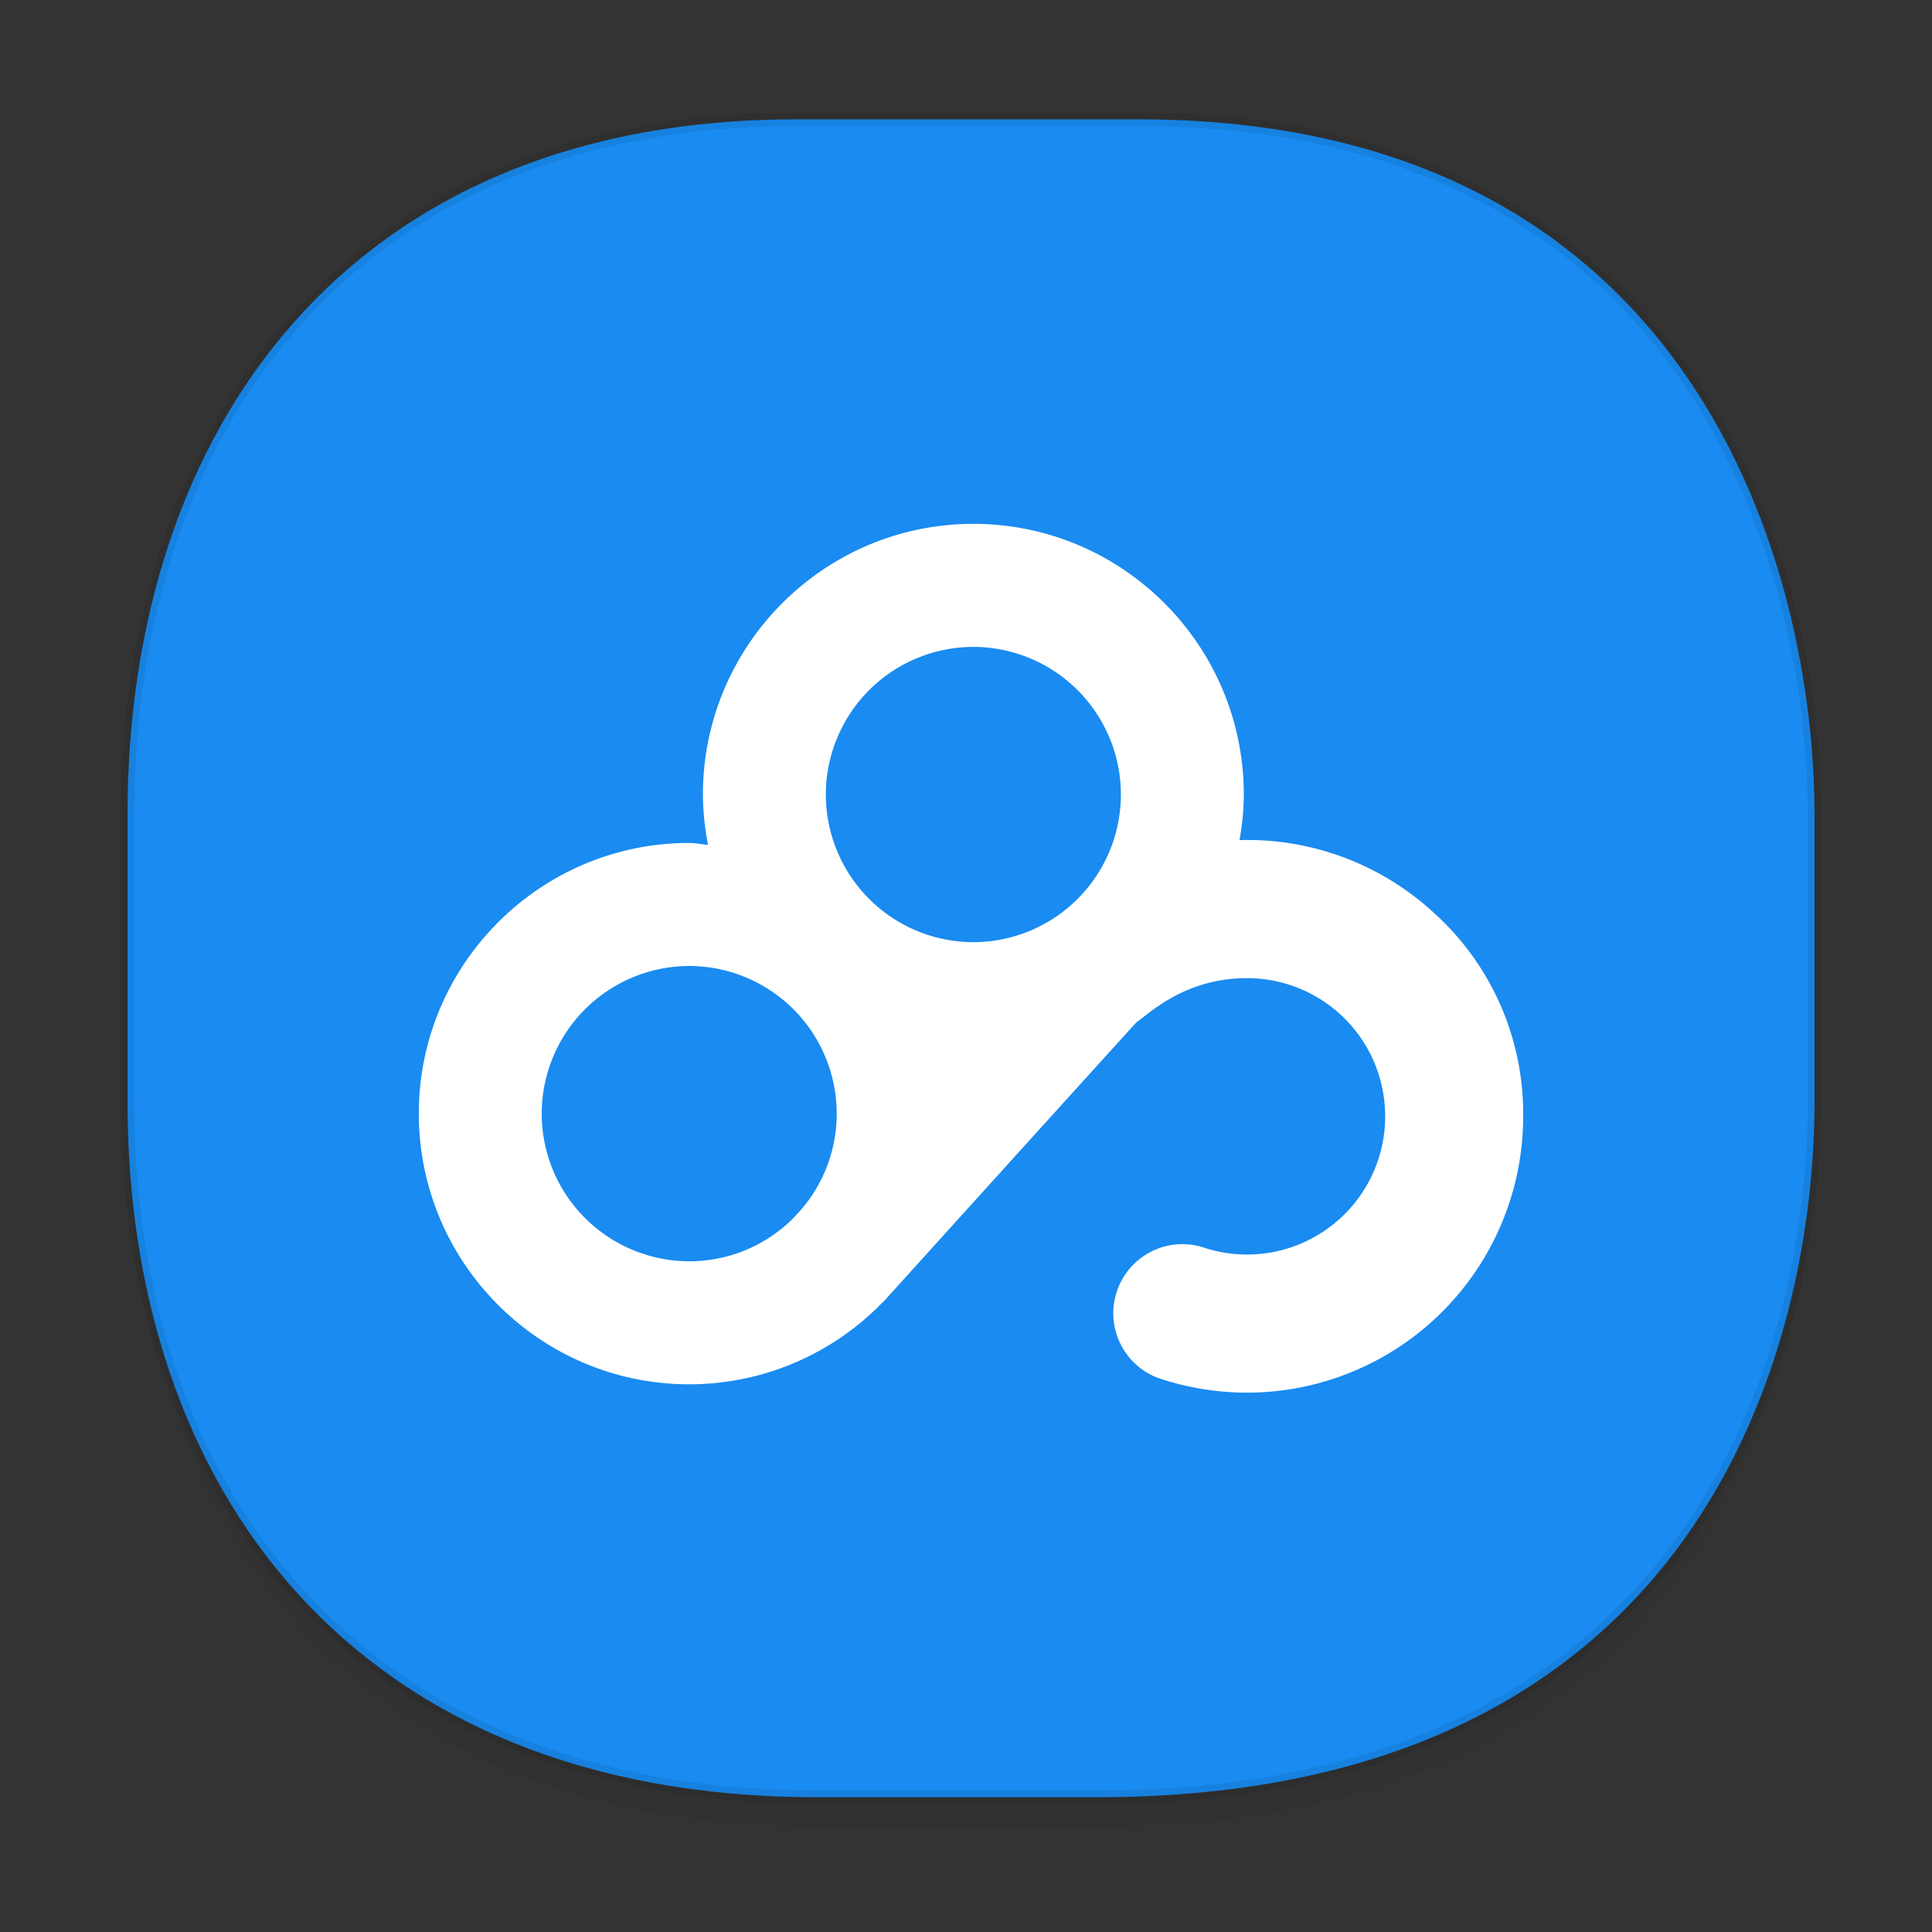 <svg xmlns="http://www.w3.org/2000/svg" xmlns:xlink="http://www.w3.org/1999/xlink" width="48" height="48" version="1.1" id="svg38"><rect width="100%" height="100%" fill="#333333" stroke="none"/><defs id="defs22"><linearGradient id="linearGradient4488"><stop id="stop4490" offset="0" stop-color="#000" stop-opacity=".047"/><stop id="stop4492" offset="1" stop-color="#000" stop-opacity="0"/></linearGradient><style id="style4511"/><style id="style4511-26"/><style id="style4511-9"/><style id="style4552"/><style id="style4511-2"/><linearGradient xlink:href="#linearGradient4488" id="linearGradient4471" gradientUnits="userSpaceOnUse" gradientTransform="translate(-62.47 2.216) scale(.304)" x1="288.112" y1="141.785" x2="287.575" y2="79.008"/></defs><style id="style4485" type="text/css"/><path d="M3.168 26.443v1.668c0 9.575 5.583 17.282 17.146 17.282h6.93c15.132 0 17.836-11.322 17.836-17.282v-1.668c0 5.96-2.704 17.282-17.836 17.282h-6.93c-11.563 0-17.146-7.708-17.146-17.282z" id="path4467" opacity="1" fill="url(#linearGradient4471)" fill-opacity="1" stroke="none" stroke-width="1.1" stroke-linecap="square" stroke-linejoin="bevel" stroke-miterlimit="4" stroke-dasharray="none" stroke-dashoffset="0" stroke-opacity=".078"/><path d="M19.781 2.965h8.495c13.908 0 16.805 11.246 16.805 17.282v7.123c0 5.96-2.705 17.282-17.837 17.282h-6.93c-11.563 0-17.146-7.708-17.146-17.282v-7.123c0-9.575 5.47-17.282 16.613-17.282z" id="path4469" opacity="1" fill="#198bf1" fill-opacity="1" stroke="#000" stroke-width=".334" stroke-linecap="square" stroke-linejoin="bevel" stroke-miterlimit="4" stroke-dasharray="none" stroke-dashoffset="0" stroke-opacity=".078"/><path id="Combined-Shape" d="M28.236 25.396a6575.435 6575.435 0 0 0-6.304 6.964l-.004-.004a6.69 6.69 0 0 1-4.804 2.037c-3.705 0-6.719-3.017-6.719-6.725 0-3.708 3.014-6.725 6.719-6.725.16 0 .31.037.467.047a6.625 6.625 0 0 1-.127-1.25c0-3.71 3.015-6.725 6.719-6.725s6.719 3.016 6.719 6.725c0 .386-.042.762-.106 1.132a6.831 6.831 0 0 1 4.803 1.784 6.713 6.713 0 0 1 2.244 5.08 6.863 6.863 0 0 1-9.068 6.5 1.717 1.717 0 0 1 1.104-3.25 3.431 3.431 0 0 0 4.535-3.251 3.431 3.431 0 0 0-3.43-3.433c-1.565 0-2.44.89-2.747 1.095zm-4.053-9.324a3.67 3.67 0 0 0-3.665 3.668 3.671 3.671 0 0 0 3.665 3.668 3.671 3.671 0 0 0 3.665-3.668 3.67 3.67 0 0 0-3.665-3.668zM13.459 27.668a3.67 3.67 0 0 0 3.665 3.668c1.008 0 1.92-.408 2.583-1.068l.026-.03a3.649 3.649 0 0 0 1.055-2.57A3.67 3.67 0 0 0 17.124 24a3.671 3.671 0 0 0-3.665 3.668z" fill="#fff" fill-rule="evenodd" stroke="none" stroke-width="1.056"/></svg>